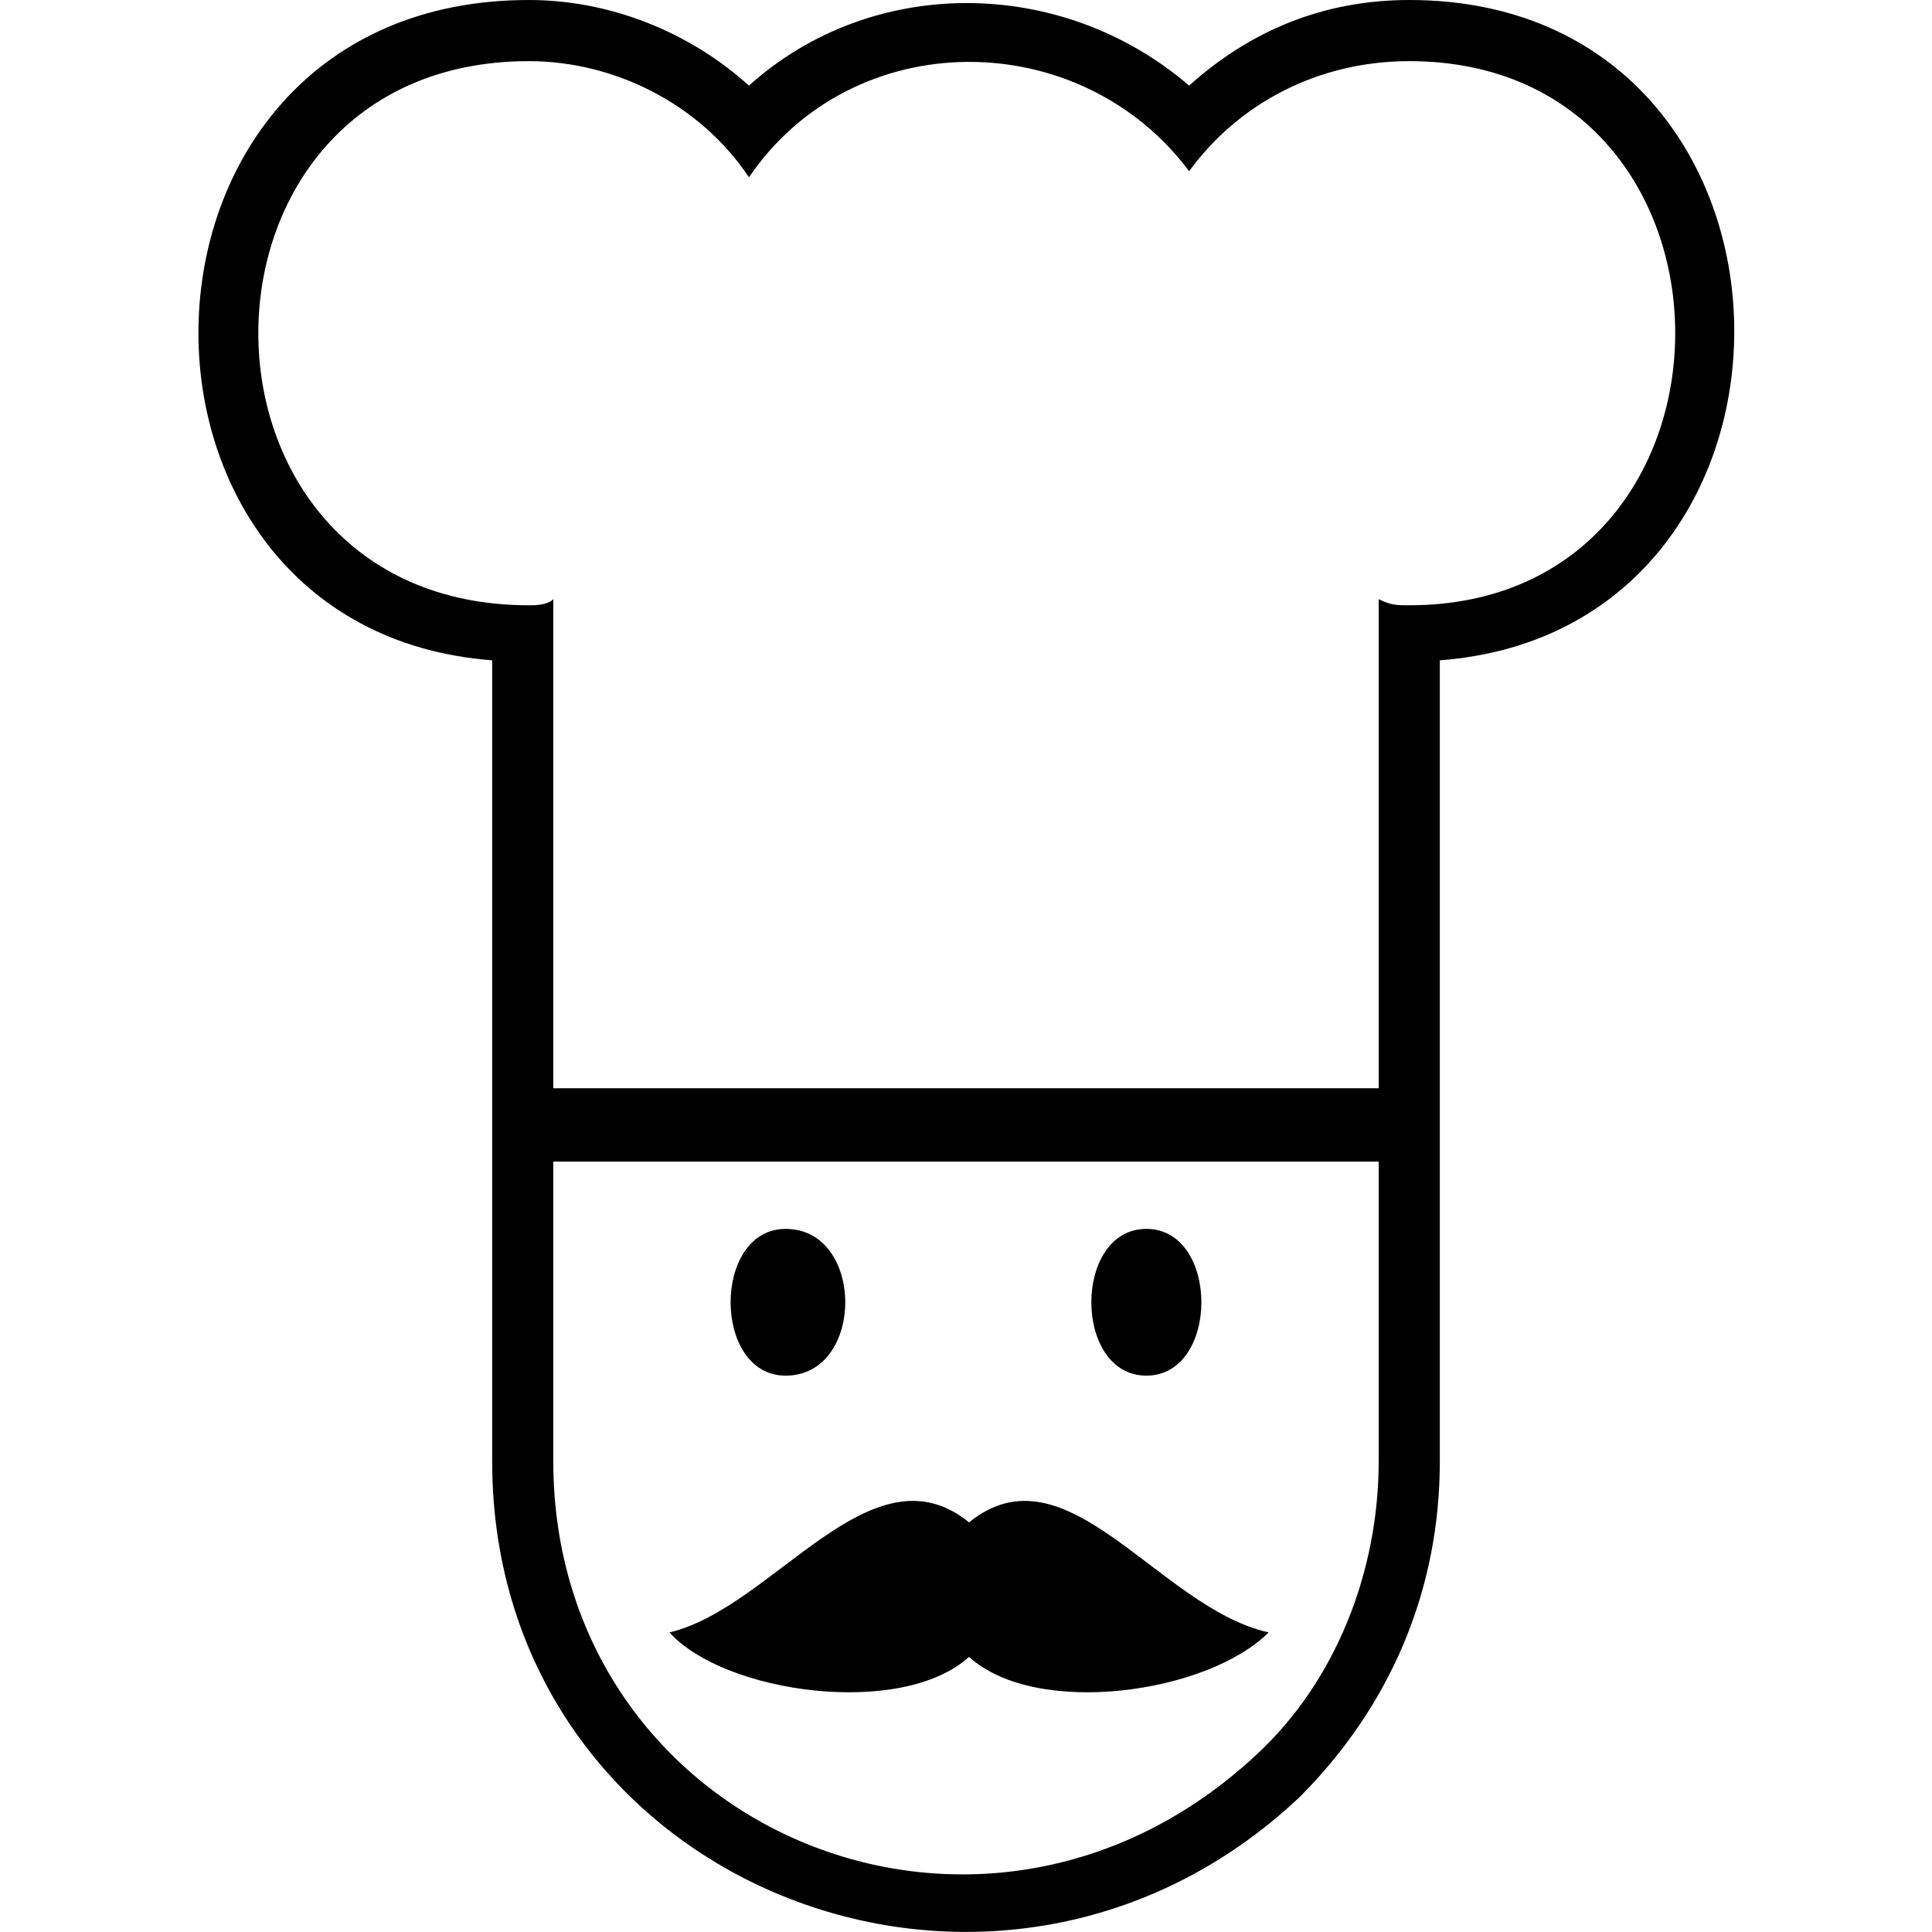 <svg height='100px' width='100px'  fill="#000000" xmlns="http://www.w3.org/2000/svg" xmlns:xlink="http://www.w3.org/1999/xlink" xml:space="preserve" version="1.1" style="shape-rendering:geometricPrecision;text-rendering:geometricPrecision;image-rendering:optimizeQuality;" viewBox="0 0 251 316" x="0px" y="0px" fill-rule="evenodd" clip-rule="evenodd"><defs><style type="text/css">
   
    .fil0 {fill:#000000}
   
  </style></defs><g><path class="fil0" d="M203 239c0,21 -8,40 -23,55 -50,47 -132,14 -132,-55 0,-44 0,-87 0,-131 -66,-5 -64,-108 6,-108 13,0 26,5 36,14 20,-18 51,-18 72,0 10,-9 22,-14 36,-14 69,0 71,103 5,108l0 131zm-145 -61l135 0 0 -80c2,1 3,1 5,1 58,0 58,-89 0,-89 -15,0 -28,7 -36,18 -18,-24 -55,-24 -72,1 -8,-12 -22,-19 -36,-19 -59,0 -59,89 0,89 1,0 3,0 4,-1l0 80zm115 109c13,-12 20,-30 20,-48l0 -49 -135 0 0 49c0,60 70,90 115,48zm-18 -86c-12,0 -12,24 0,24 12,0 12,-24 0,-24zm-59 0c13,0 13,24 0,24 -12,0 -12,-24 0,-24zm30 48c-16,-13 -32,14 -49,18 9,10 38,14 49,4 11,10 39,6 49,-4 -18,-4 -33,-31 -49,-18z"></path></g></svg>